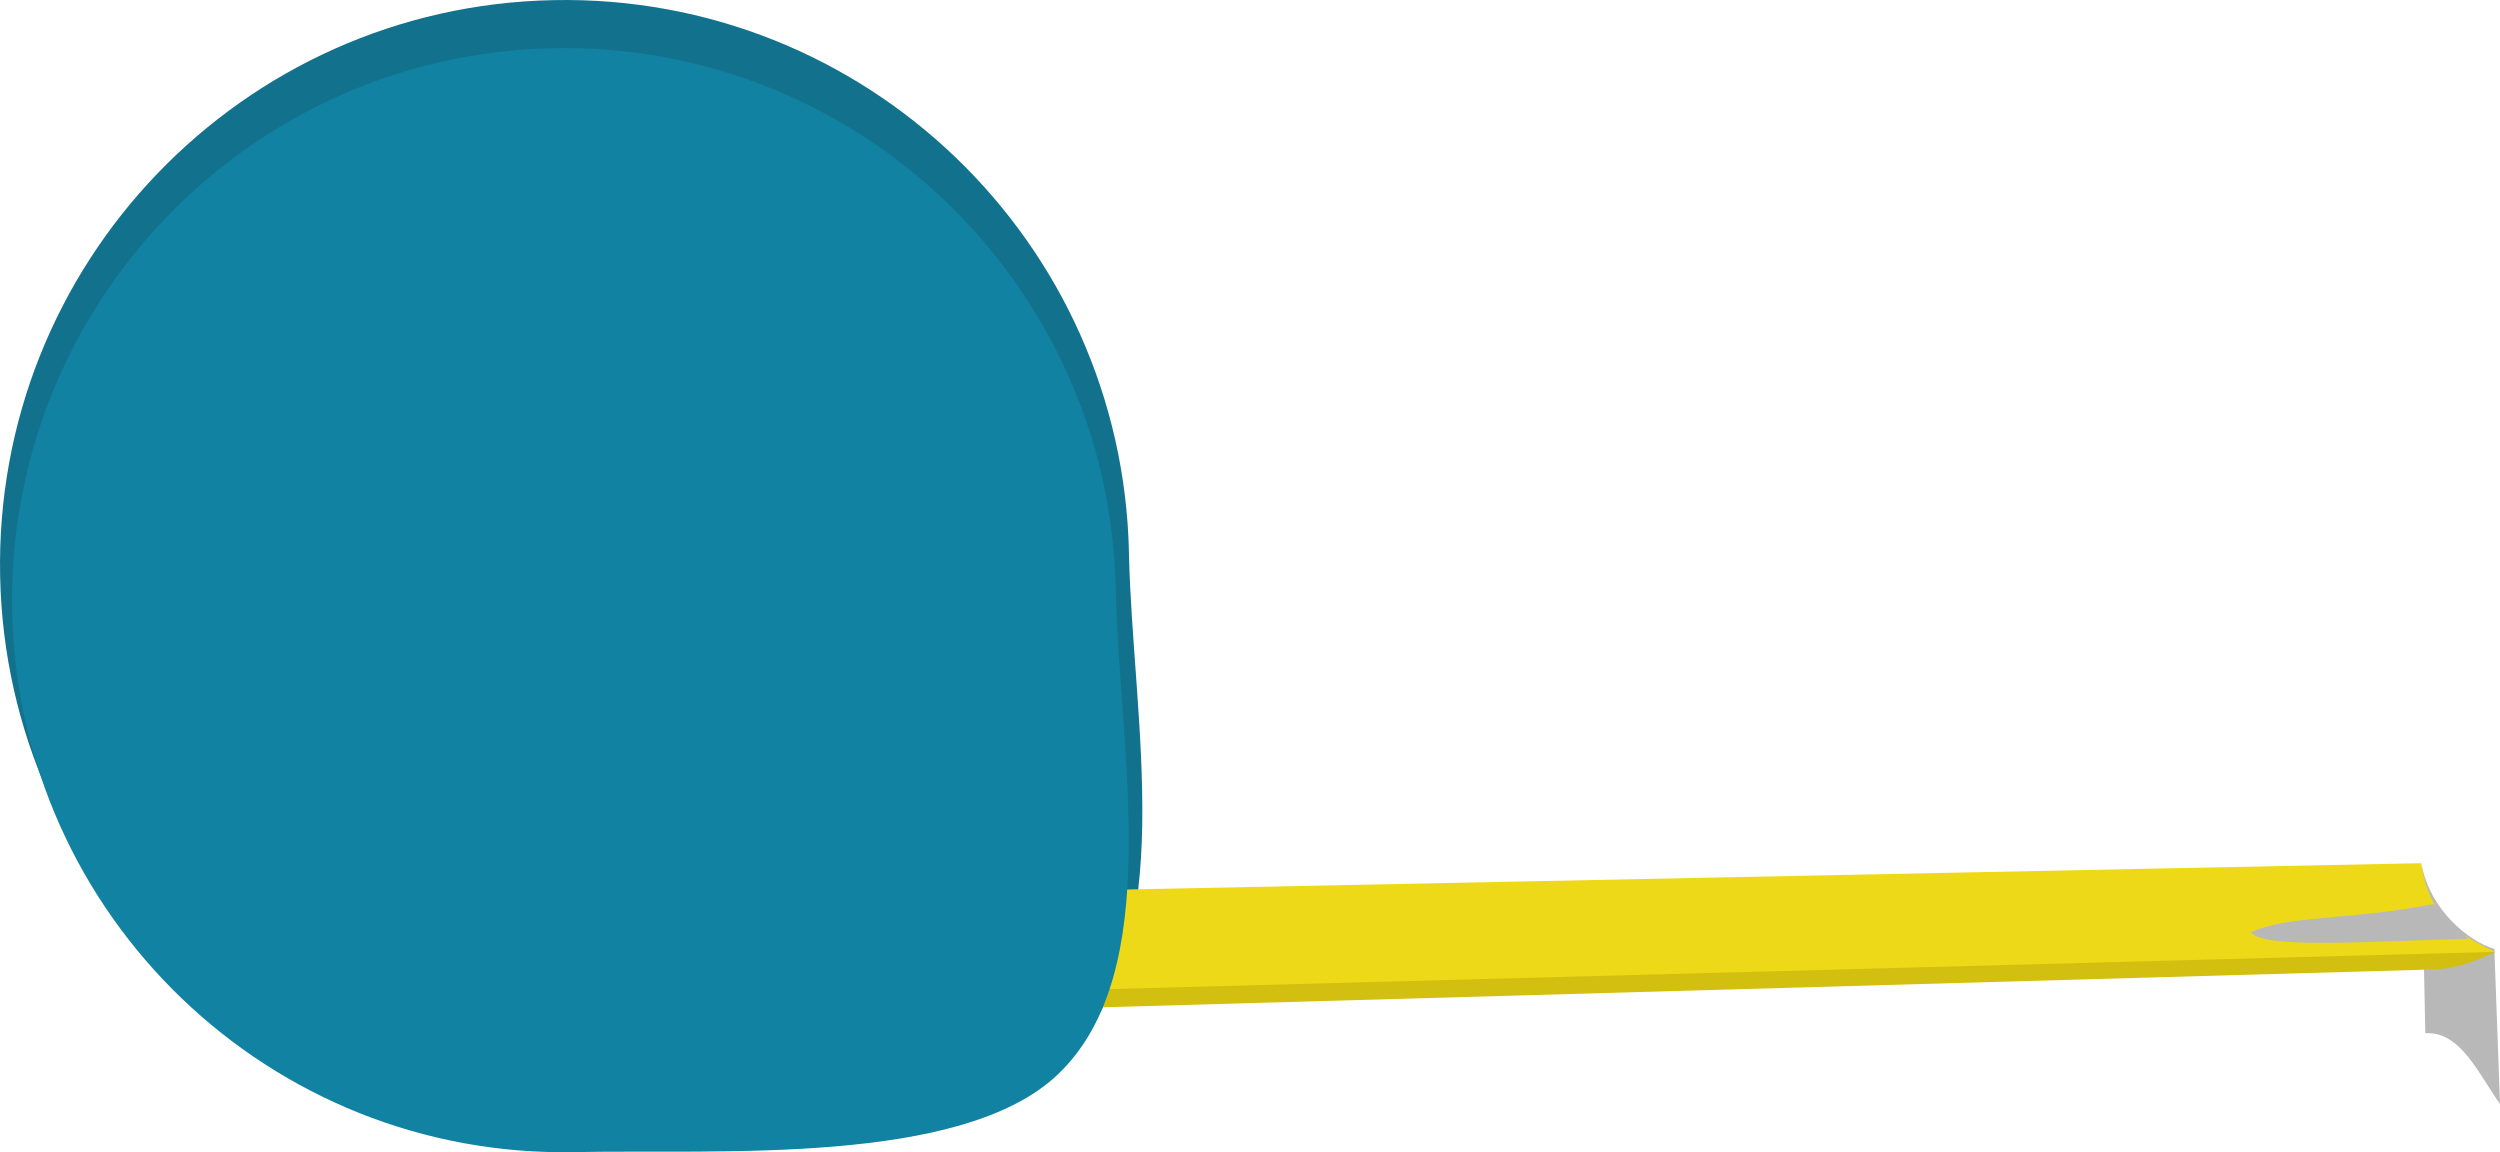 <?xml version="1.0" encoding="UTF-8" standalone="no"?>
<svg
   width="159.786"
   height="73.644"
   viewBox="0 0 159.786 73.644"
   fill="none"
   version="1.1"
   id="svg68"
   sodipodi:docname="tape-measure.svg"
   inkscape:version="1.2.2 (732a01da63, 2022-12-09)"
   xmlns:inkscape="http://www.inkscape.org/namespaces/inkscape"
   xmlns:sodipodi="http://sodipodi.sourceforge.net/DTD/sodipodi-0.dtd"
   xmlns="http://www.w3.org/2000/svg"
   xmlns:svg="http://www.w3.org/2000/svg">
  <defs
     id="defs72" />
  <sodipodi:namedview
     id="namedview70"
     pagecolor="#ffffff"
     bordercolor="#000000"
     borderopacity="0.25"
     inkscape:showpageshadow="2"
     inkscape:pageopacity="0.0"
     inkscape:pagecheckerboard="0"
     inkscape:deskcolor="#d1d1d1"
     showgrid="false"
     inkscape:zoom="1.505618"
     inkscape:cx="-182.98134"
     inkscape:cy="46.824626"
     inkscape:window-width="1920"
     inkscape:window-height="991"
     inkscape:window-x="-9"
     inkscape:window-y="-9"
     inkscape:window-maximized="1"
     inkscape:current-layer="svg68" />
  <path
     d="m 159.426,60.652 0.36,9.907 c -1.404,-1.976 -2.53,-4.649 -4.774,-4.523 l -0.216,-10.679 c 0.558,2.798 2.953,4.793 4.629,5.295 z"
     fill="#b8b8b8"
     id="path28" />
  <path
     d="m 0.008,36.826 c 0.404,19.931 16.88,35.759 36.805,35.353 9.36,-0.19 25.262,0.908 31.555,-5.071 7.102,-6.746 4.003,-21.182 3.79,-31.748 C 71.755,15.431 55.277,-0.397 35.354,0.008 15.43,0.412 -0.395,16.897 0.008,36.826 Z"
     fill="#12728d"
     id="path30" />
  <path
     d="m 69.995,58.046 84.782,-1.723 c 0.472,3.448 2.46,3.526 4.686,4.545 -1.026,0.418 -1.891,0.894 -3.571,1.083 l -86.494,2.46"
     fill="#d3bf10"
     id="path32" />
  <path
     d="m 69.971,56.892 84.782,-1.723 c 0.472,3.448 2.515,4.648 4.741,5.666 l -90.12,2.422"
     fill="#eed918"
     id="path34" />
  <path
     d="m 155.532,57.784 c -5.824,1.129 -9.493,0.636 -12.025,1.969 0.12,-0.063 0.239,-0.126 0.359,-0.188 0.682,1.136 7.812,0.571 13.888,0.443 z"
     fill="#b8b8b8"
     id="path36" />
  <path
     d="M 0.779,39.077 C 1.173,58.559 17.28,74.032 36.756,73.636 c 9.151,-0.185 24.696,0.888 30.847,-4.957 6.943,-6.595 3.913,-20.706 3.705,-31.035 C 70.915,18.161 54.807,2.688 35.331,3.084 15.855,3.481 0.385,19.595 0.779,39.077 Z"
     fill="#1282a2"
     id="path38" />
</svg>
